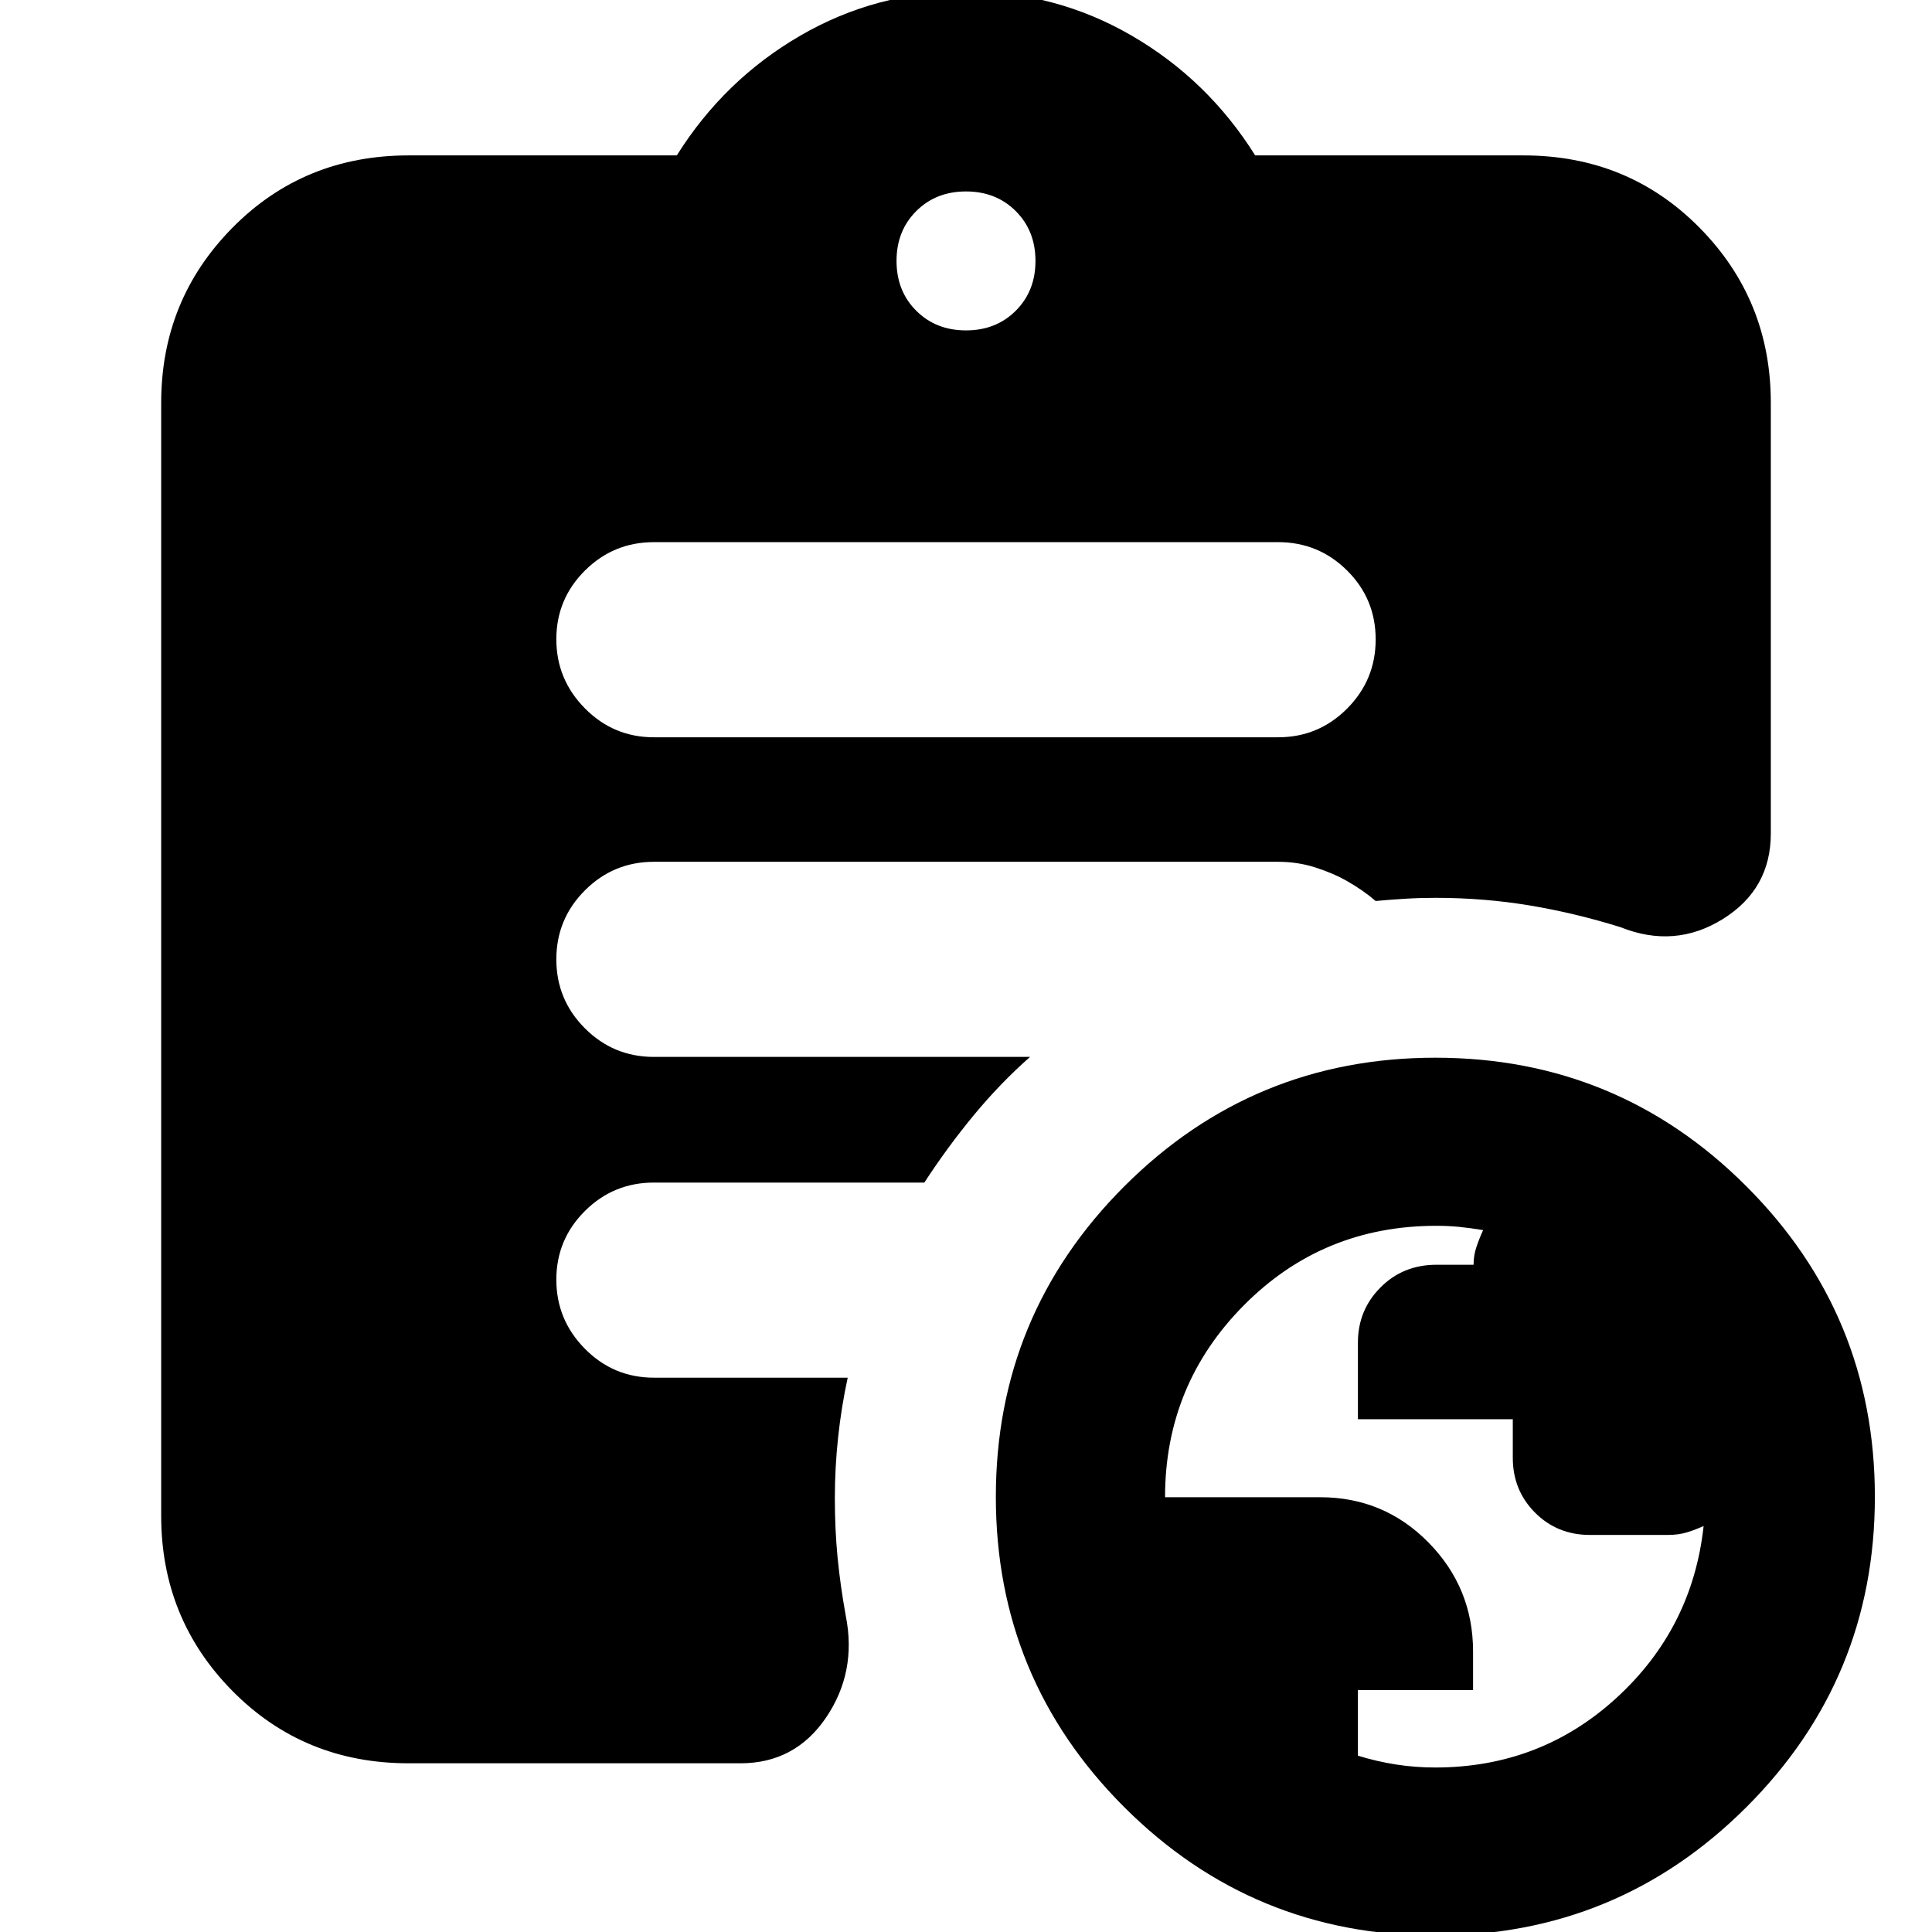 <svg xmlns="http://www.w3.org/2000/svg" height="24" viewBox="0 -960 960 960" width="24"><path d="M713.09-81.74q52.32 0 90.1-34.56 37.78-34.57 43.33-85.44-3.83 1.77-8.12 3.11-4.29 1.33-9.66 1.33h-38.72q-16.24 0-27.28-11.09-11.04-11.09-11.04-27.22v-19.19h-76.96v-38.07q0-16.13 11.21-27.4 11.21-11.28 27.84-11.28h18.42q0-4.61 1.4-8.77 1.39-4.16 3.35-8.45-6.56-1.07-11.98-1.61-5.42-.53-11.26-.53-56.49 0-95.65 39.5-39.16 39.49-39.16 95.37h77.02q31.77 0 53.9 22.52 22.13 22.51 22.13 54.14v19.16h-57.22v32.61q9.3 2.87 18.87 4.37t19.48 1.5ZM480-795.83q14.96 0 24.74-9.78 9.78-9.78 9.78-24.74 0-14.96-9.78-24.74-9.78-9.78-24.74-9.78-14.96 0-24.74 9.78-9.78 9.78-9.78 24.74 0 14.96 9.78 24.74 9.78 9.78 24.74 9.78ZM713.2 1.78q-90.65 0-154.51-63.77-63.86-63.77-63.86-154.24 0-90.48 63.88-154.34 63.89-63.86 154.53-63.86t154.5 63.86q63.87 63.86 63.87 154.34 0 90.47-63.89 154.24Q803.84 1.78 713.2 1.78ZM203.04-83.83q-51.99 0-87.47-35.87-35.48-35.88-35.48-87.08v-553.05q0-51.2 35.48-87.08 35.48-35.87 87.47-35.87H336.3q23.57-37.57 61.35-59.5 37.78-21.94 82.35-21.94 44.57 0 82.35 21.94 37.78 21.93 61.35 59.5h133.26q51.99 0 87.47 35.87 35.48 35.88 35.48 87.08v214q0 27.68-23.88 42.52-23.89 14.83-50.86 4.01-22.41-7-45.09-10.79-22.68-3.78-46.86-3.78-7.66 0-14.99.45t-14.67 1.12q-6.1-5.26-14.3-9.96-6.43-3.7-15.37-6.61-8.93-2.91-18.8-2.91H324.91q-20.07 0-34.27 14.2-14.2 14.2-14.2 34.28 0 20.07 14.2 34.27 14.2 14.2 34.27 14.2h186.92q-14.92 13.16-28.01 29.02-13.08 15.85-24.52 33.42H324.91q-20.07 0-34.27 14.13-14.2 14.13-14.2 34.11 0 19.98 14.2 34.35 14.2 14.36 34.27 14.36h96.31q-3.13 14.43-4.76 29.54t-1.63 30.42q0 15.45 1.37 29.53 1.38 14.09 4.06 28.82 5.57 27.96-9.83 50.63t-42.52 22.67H203.04Zm121.87-509.82h310.18q20.07 0 34.27-14.25 14.2-14.24 14.2-34.39 0-20.14-14.2-34.23-14.2-14.09-34.27-14.09H324.91q-20.07 0-34.27 14.13-14.2 14.14-14.2 34.11 0 19.98 14.2 34.35 14.2 14.37 34.27 14.37Z"/></svg>